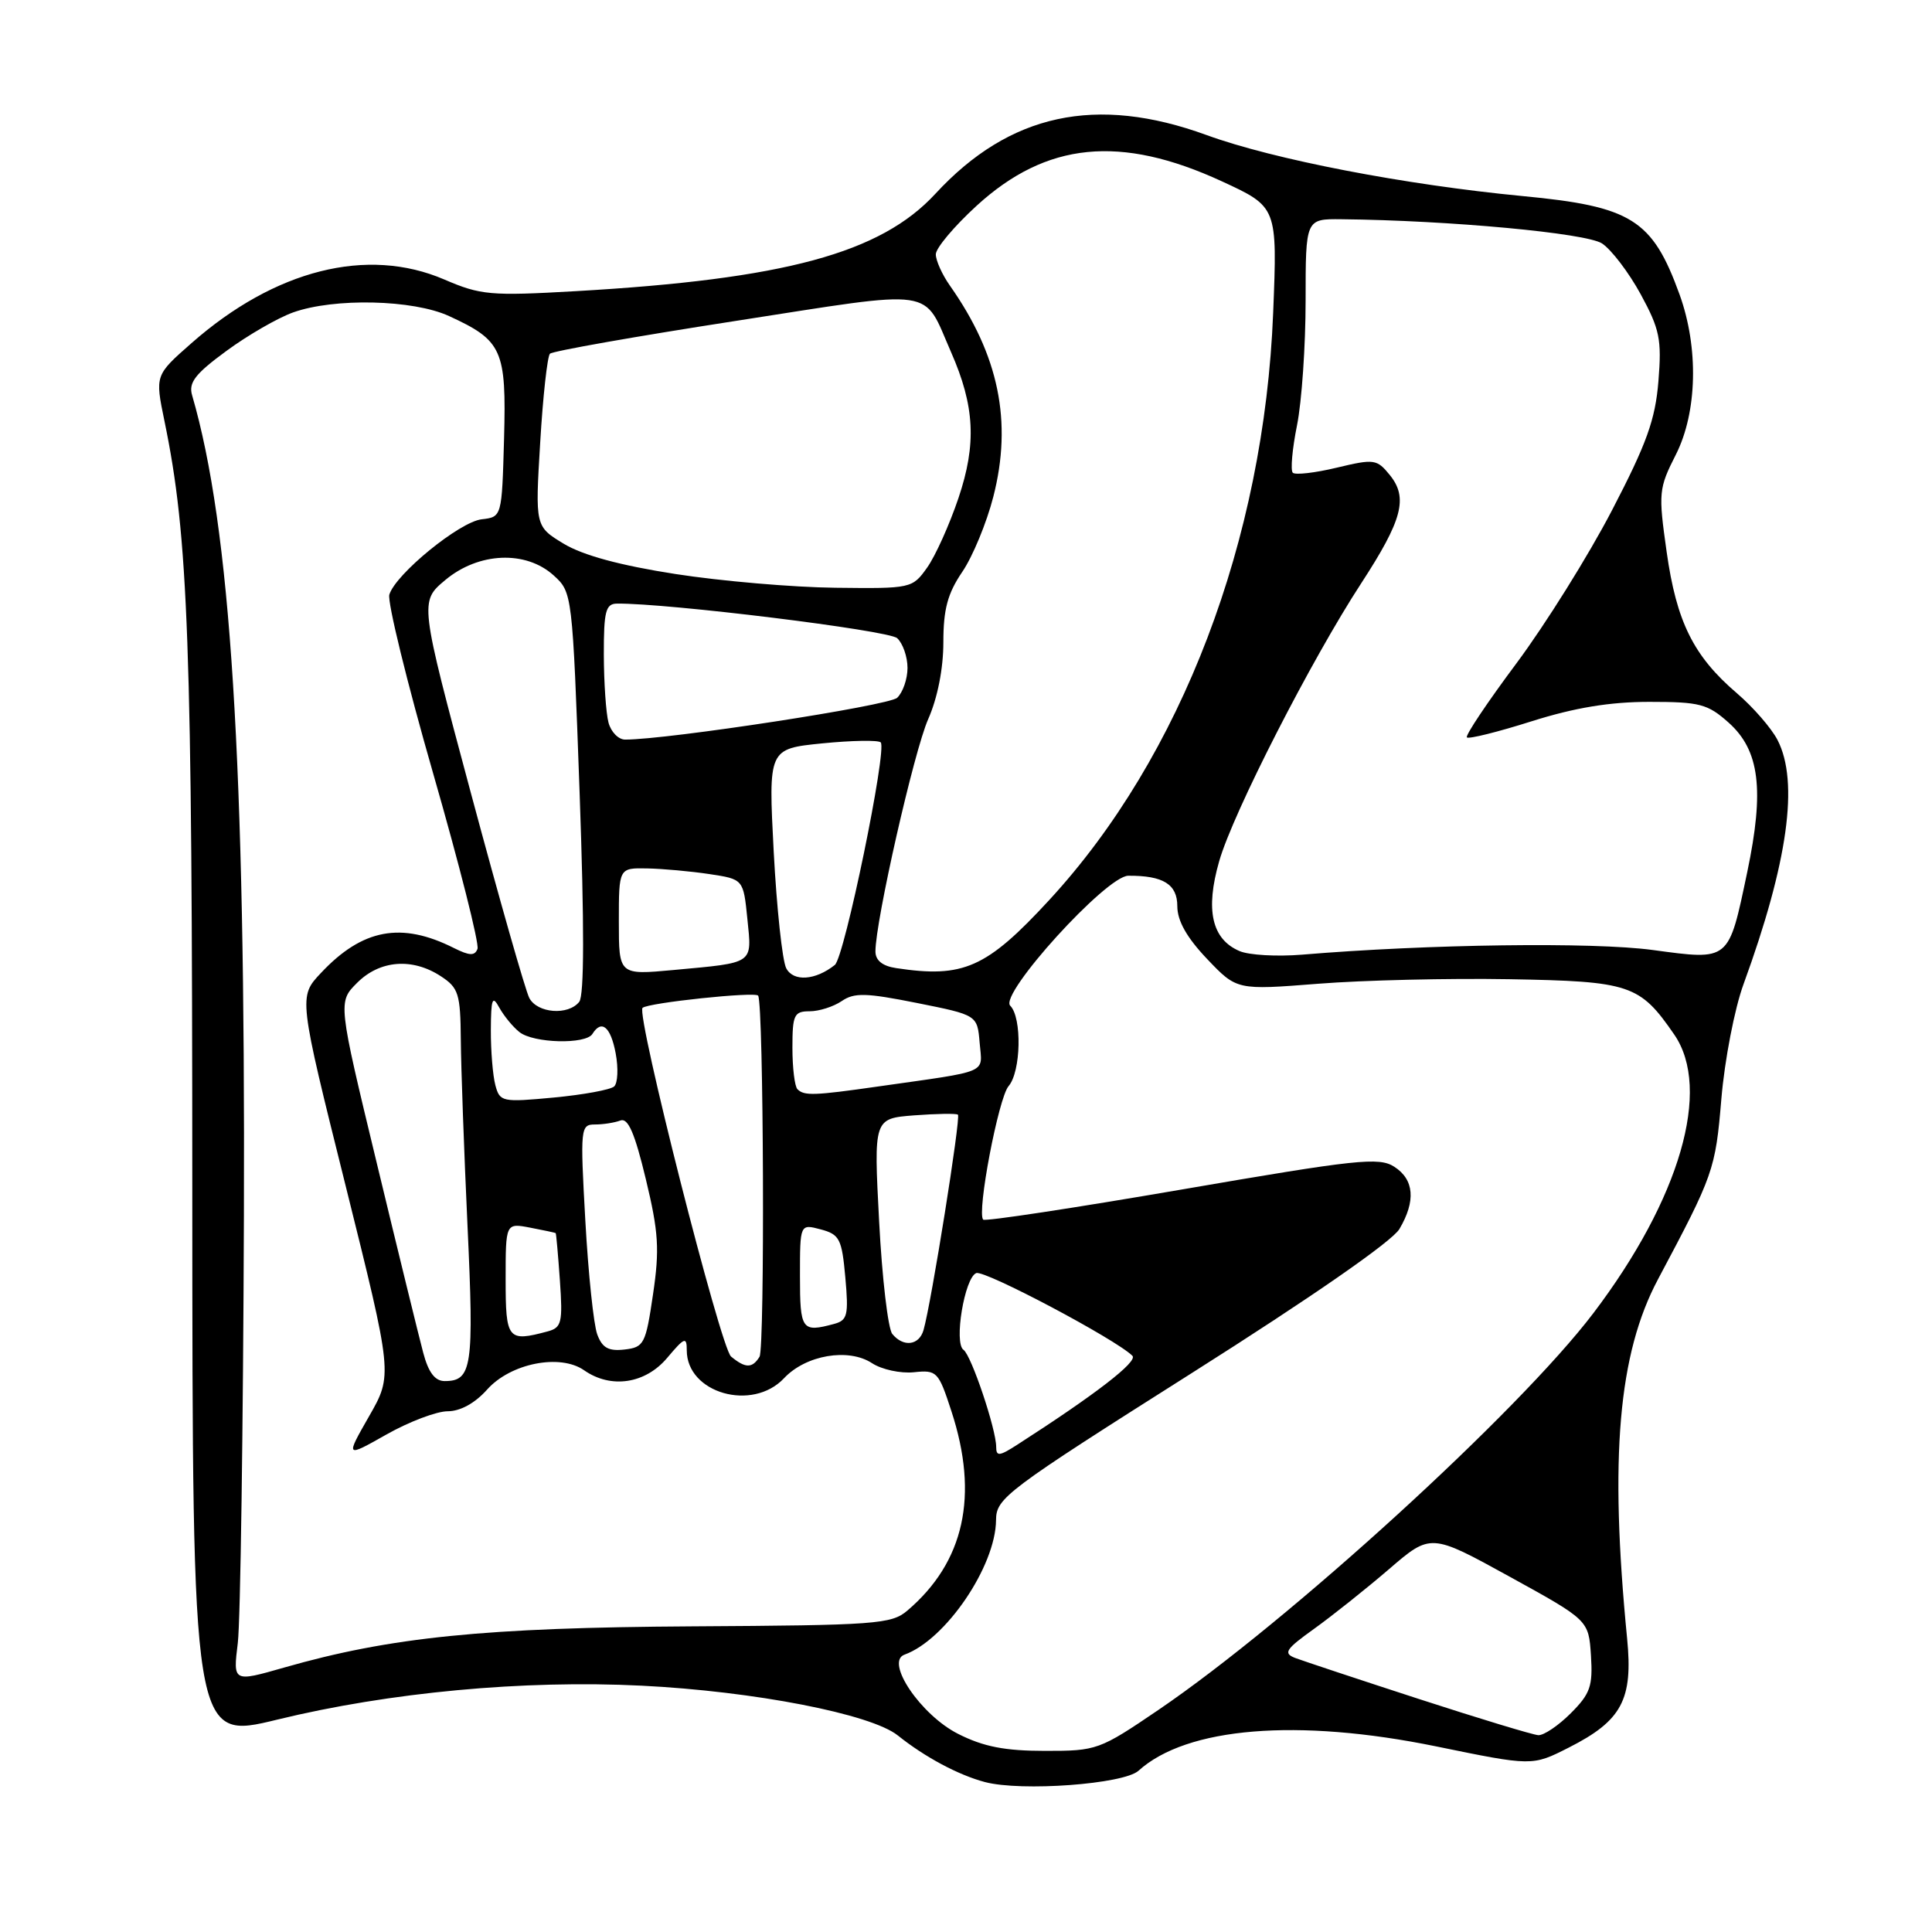 <?xml version="1.0" encoding="UTF-8" standalone="no"?>
<!DOCTYPE svg PUBLIC "-//W3C//DTD SVG 1.1//EN" "http://www.w3.org/Graphics/SVG/1.1/DTD/svg11.dtd" >
<svg xmlns="http://www.w3.org/2000/svg" xmlns:xlink="http://www.w3.org/1999/xlink" version="1.1" viewBox="0 0 256 256">
 <g >
 <path fill="currentColor"
d=" M 150.86 234.63 C 157.24 228.85 171.93 227.65 190.27 231.40 C 203.03 234.02 203.03 234.02 207.86 231.57 C 214.91 228.00 216.40 225.21 215.60 217.10 C 213.25 193.11 214.43 179.40 219.70 169.50 C 227.07 155.65 227.30 155.01 228.09 145.60 C 228.52 140.48 229.84 133.64 231.03 130.40 C 236.91 114.28 238.40 103.60 235.53 98.05 C 234.72 96.48 232.29 93.69 230.14 91.85 C 224.40 86.94 222.15 82.41 220.84 73.13 C 219.73 65.29 219.78 64.73 222.07 60.22 C 224.90 54.61 225.10 46.07 222.55 39.02 C 218.95 29.08 216.19 27.35 201.75 25.98 C 186.17 24.49 168.74 21.13 159.89 17.90 C 145.25 12.56 133.76 15.04 123.95 25.67 C 116.68 33.55 103.97 36.99 76.29 38.58 C 64.98 39.23 63.69 39.11 58.86 37.03 C 48.67 32.65 36.43 35.73 25.36 45.48 C 20.54 49.72 20.54 49.72 21.79 55.78 C 24.97 71.17 25.47 84.87 25.48 157.55 C 25.50 230.60 25.50 230.60 36.73 227.86 C 51.57 224.24 69.39 222.58 85.00 223.36 C 99.91 224.10 115.41 227.11 118.97 229.96 C 122.54 232.82 126.99 235.20 130.50 236.13 C 135.34 237.41 148.89 236.41 150.86 234.63 Z  M 126.96 229.75 C 122.02 227.26 117.23 220.19 119.85 219.25 C 125.30 217.29 131.93 207.54 131.98 201.42 C 132.00 198.49 133.25 197.56 157.93 181.93 C 173.87 171.84 184.46 164.49 185.43 162.85 C 187.62 159.14 187.39 156.30 184.75 154.60 C 182.73 153.30 179.83 153.61 156.62 157.61 C 142.38 160.06 130.53 161.86 130.28 161.61 C 129.40 160.74 132.30 145.48 133.64 143.92 C 135.29 142.01 135.44 134.84 133.86 133.26 C 132.35 131.75 146.59 116.06 149.50 116.04 C 154.14 116.01 156.00 117.17 156.00 120.07 C 156.00 122.01 157.25 124.23 159.94 127.06 C 163.88 131.20 163.88 131.20 174.69 130.35 C 180.64 129.88 192.03 129.61 200.00 129.75 C 216.02 130.03 217.28 130.45 221.85 137.09 C 226.83 144.33 222.62 158.85 211.13 174.00 C 201.26 187.01 170.77 214.83 153.50 226.57 C 145.68 231.88 145.34 232.01 138.46 232.00 C 133.16 232.00 130.32 231.45 126.96 229.75 Z  M 188.00 225.12 C 180.03 222.53 172.66 220.08 171.62 219.69 C 170.00 219.06 170.34 218.54 174.12 215.83 C 176.53 214.10 180.99 210.55 184.04 207.93 C 189.58 203.16 189.58 203.16 200.04 208.92 C 210.50 214.68 210.50 214.68 210.81 219.36 C 211.07 223.43 210.72 224.43 208.13 227.02 C 206.49 228.66 204.56 229.96 203.83 229.92 C 203.10 229.87 195.97 227.71 188.00 225.12 Z  M 31.51 217.70 C 31.86 214.84 32.22 189.32 32.32 161.00 C 32.52 100.77 30.57 69.95 25.46 52.39 C 24.96 50.70 25.84 49.55 30.00 46.50 C 32.84 44.41 36.82 42.12 38.83 41.40 C 44.29 39.45 54.74 39.69 59.50 41.88 C 66.56 45.12 67.11 46.35 66.79 58.12 C 66.50 68.50 66.50 68.50 63.82 68.81 C 60.89 69.15 52.42 76.06 51.59 78.79 C 51.31 79.73 53.92 90.40 57.40 102.50 C 60.88 114.60 63.52 125.05 63.27 125.73 C 62.91 126.68 62.21 126.65 60.15 125.62 C 53.18 122.11 48.02 123.07 42.53 128.92 C 39.55 132.08 39.55 132.08 45.80 157.13 C 52.04 182.19 52.04 182.19 48.90 187.67 C 45.77 193.15 45.77 193.15 51.22 190.07 C 54.21 188.38 57.86 187.00 59.32 187.00 C 60.99 187.00 62.94 185.93 64.55 184.12 C 67.65 180.64 74.21 179.34 77.40 181.57 C 80.95 184.05 85.51 183.37 88.41 179.92 C 90.71 177.19 91.00 177.08 91.00 178.92 C 91.00 184.60 99.69 187.09 103.89 182.62 C 106.78 179.54 112.43 178.58 115.55 180.63 C 116.84 181.47 119.33 182.01 121.09 181.83 C 124.15 181.51 124.35 181.72 126.07 187.00 C 129.73 198.19 127.78 206.99 120.22 213.42 C 118.12 215.21 116.04 215.36 91.73 215.50 C 64.27 215.66 51.75 216.92 37.65 220.96 C 30.87 222.90 30.87 222.90 31.51 217.70 Z  M 132.00 191.73 C 132.00 189.37 128.70 179.57 127.67 178.86 C 126.37 177.97 127.81 169.29 129.36 168.69 C 130.48 168.26 147.87 177.47 150.05 179.65 C 150.81 180.41 145.13 184.79 134.75 191.46 C 132.42 192.96 132.00 193.00 132.00 191.73 Z  M 56.08 179.25 C 55.53 177.19 52.76 165.89 49.93 154.14 C 44.77 132.77 44.77 132.77 47.33 130.22 C 50.33 127.22 54.64 126.88 58.42 129.36 C 60.76 130.89 61.01 131.68 61.06 137.77 C 61.09 141.47 61.49 152.60 61.95 162.50 C 62.82 181.14 62.55 183.00 58.92 183.00 C 57.64 183.00 56.77 181.86 56.08 179.25 Z  M 96.87 179.75 C 95.48 178.61 84.26 134.38 85.14 133.55 C 85.86 132.87 100.11 131.37 100.46 131.93 C 101.19 133.12 101.36 178.60 100.64 179.78 C 99.68 181.33 98.77 181.32 96.87 179.75 Z  M 79.14 176.82 C 78.66 175.54 77.95 168.76 77.56 161.75 C 76.87 149.44 76.92 149.00 78.84 149.00 C 79.94 149.00 81.45 148.76 82.21 148.47 C 83.22 148.09 84.11 150.14 85.57 156.22 C 87.27 163.28 87.41 165.54 86.53 171.50 C 85.56 178.10 85.34 178.52 82.75 178.82 C 80.63 179.06 79.80 178.60 79.14 176.82 Z  M 118.23 176.75 C 117.67 176.06 116.88 169.36 116.49 161.85 C 115.77 148.21 115.77 148.21 121.13 147.79 C 124.09 147.57 126.69 147.52 126.93 147.70 C 127.34 148.01 123.40 172.70 122.37 176.25 C 121.78 178.29 119.69 178.54 118.23 176.75 Z  M 67.00 169.53 C 67.00 162.05 67.00 162.05 70.25 162.67 C 72.04 163.01 73.56 163.34 73.63 163.39 C 73.70 163.45 73.95 166.28 74.19 169.68 C 74.58 175.27 74.42 175.92 72.56 176.42 C 67.27 177.84 67.00 177.51 67.00 169.53 Z  M 106.00 169.09 C 106.00 162.17 106.00 162.17 108.75 162.90 C 111.25 163.57 111.55 164.15 112.01 169.26 C 112.46 174.28 112.30 174.95 110.51 175.43 C 106.24 176.58 106.00 176.25 106.00 169.09 Z  M 65.64 143.80 C 65.30 142.53 65.03 139.25 65.04 136.50 C 65.06 132.32 65.24 131.83 66.15 133.50 C 66.76 134.60 67.95 136.06 68.82 136.75 C 70.68 138.24 77.62 138.42 78.50 137.00 C 79.71 135.04 80.92 136.05 81.58 139.57 C 81.95 141.54 81.86 143.51 81.38 143.96 C 80.89 144.40 77.30 145.06 73.38 145.43 C 66.54 146.07 66.23 146.01 65.64 143.80 Z  M 105.67 144.33 C 105.30 143.97 105.00 141.49 105.00 138.83 C 105.00 134.47 105.22 134.00 107.28 134.00 C 108.53 134.00 110.44 133.39 111.53 132.65 C 113.19 131.51 114.74 131.55 121.50 132.90 C 129.50 134.50 129.50 134.50 129.81 138.19 C 130.15 142.34 131.35 141.83 116.31 143.97 C 107.86 145.18 106.56 145.22 105.67 144.33 Z  M 70.14 132.25 C 69.63 131.29 66.15 119.07 62.40 105.10 C 55.59 79.71 55.59 79.71 59.01 76.85 C 63.43 73.16 69.68 72.90 73.37 76.25 C 75.83 78.49 75.85 78.62 76.80 105.00 C 77.43 122.59 77.42 131.92 76.75 132.75 C 75.29 134.58 71.22 134.27 70.14 132.25 Z  M 104.18 128.30 C 103.66 127.31 102.92 120.36 102.52 112.86 C 101.81 99.22 101.81 99.22 108.96 98.50 C 112.90 98.11 116.38 98.05 116.70 98.37 C 117.58 99.25 111.90 126.85 110.62 127.86 C 108.05 129.91 105.13 130.11 104.18 128.30 Z  M 82.00 122.10 C 82.00 115.00 82.00 115.00 85.75 115.07 C 87.81 115.11 91.53 115.45 94.00 115.82 C 98.50 116.50 98.50 116.50 99.03 121.75 C 99.64 127.81 100.04 127.53 89.25 128.53 C 82.00 129.20 82.00 129.20 82.00 122.10 Z  M 118.75 128.28 C 116.93 128.01 116.00 127.26 116.00 126.07 C 116.00 122.05 121.11 99.53 122.99 95.29 C 124.23 92.49 125.00 88.58 125.00 85.11 C 125.00 80.73 125.56 78.64 127.51 75.77 C 128.89 73.74 130.74 69.26 131.62 65.82 C 134.17 55.88 132.35 47.05 125.87 37.85 C 124.84 36.39 124.00 34.52 124.00 33.70 C 124.00 32.87 126.44 29.98 129.41 27.26 C 138.66 18.80 148.46 17.83 161.89 24.02 C 169.26 27.42 169.26 27.42 168.70 41.46 C 167.50 71.57 156.55 100.27 139.02 119.27 C 130.72 128.27 127.65 129.63 118.75 128.28 Z  M 164.24 126.02 C 160.57 124.45 159.69 120.58 161.55 114.11 C 163.36 107.75 173.76 87.41 180.38 77.27 C 185.82 68.91 186.60 65.97 184.17 62.96 C 182.44 60.83 182.10 60.78 177.12 61.97 C 174.25 62.66 171.63 62.96 171.30 62.64 C 170.98 62.31 171.23 59.49 171.86 56.36 C 172.49 53.23 173.00 45.79 173.00 39.83 C 173.00 29.00 173.00 29.00 177.75 29.05 C 192.04 29.20 210.17 30.88 212.28 32.26 C 213.52 33.08 215.83 36.11 217.40 38.99 C 219.92 43.62 220.20 44.97 219.75 50.50 C 219.34 55.60 218.20 58.77 213.59 67.63 C 210.48 73.61 204.79 82.72 200.94 87.89 C 197.09 93.05 194.13 97.47 194.37 97.71 C 194.62 97.95 198.48 96.99 202.96 95.57 C 208.66 93.77 213.33 93.00 218.54 93.00 C 225.23 93.00 226.27 93.27 229.05 95.75 C 233.16 99.42 233.81 104.64 231.52 115.55 C 229.02 127.44 229.24 127.26 219.00 125.88 C 211.11 124.81 189.24 125.10 172.50 126.50 C 169.20 126.77 165.48 126.56 164.24 126.02 Z  M 80.63 95.75 C 80.30 94.51 80.02 90.46 80.01 86.75 C 80.00 80.99 80.26 80.00 81.75 79.98 C 88.45 79.91 117.74 83.52 118.88 84.56 C 119.63 85.25 120.25 87.03 120.25 88.50 C 120.25 89.97 119.63 91.75 118.88 92.46 C 117.75 93.51 88.52 98.00 82.83 98.00 C 81.95 98.00 80.96 96.99 80.63 95.75 Z  M 89.50 76.06 C 82.16 74.92 77.24 73.58 74.70 72.05 C 70.91 69.75 70.91 69.75 71.58 58.62 C 71.94 52.51 72.53 47.22 72.87 46.87 C 73.22 46.52 84.27 44.57 97.44 42.53 C 124.50 38.33 122.22 38.00 126.02 46.66 C 129.16 53.80 129.42 58.83 127.00 66.00 C 125.81 69.53 123.94 73.68 122.85 75.21 C 120.89 77.97 120.74 78.00 110.68 77.88 C 105.08 77.82 95.55 77.00 89.50 76.06 Z "/>
</g>
</svg>